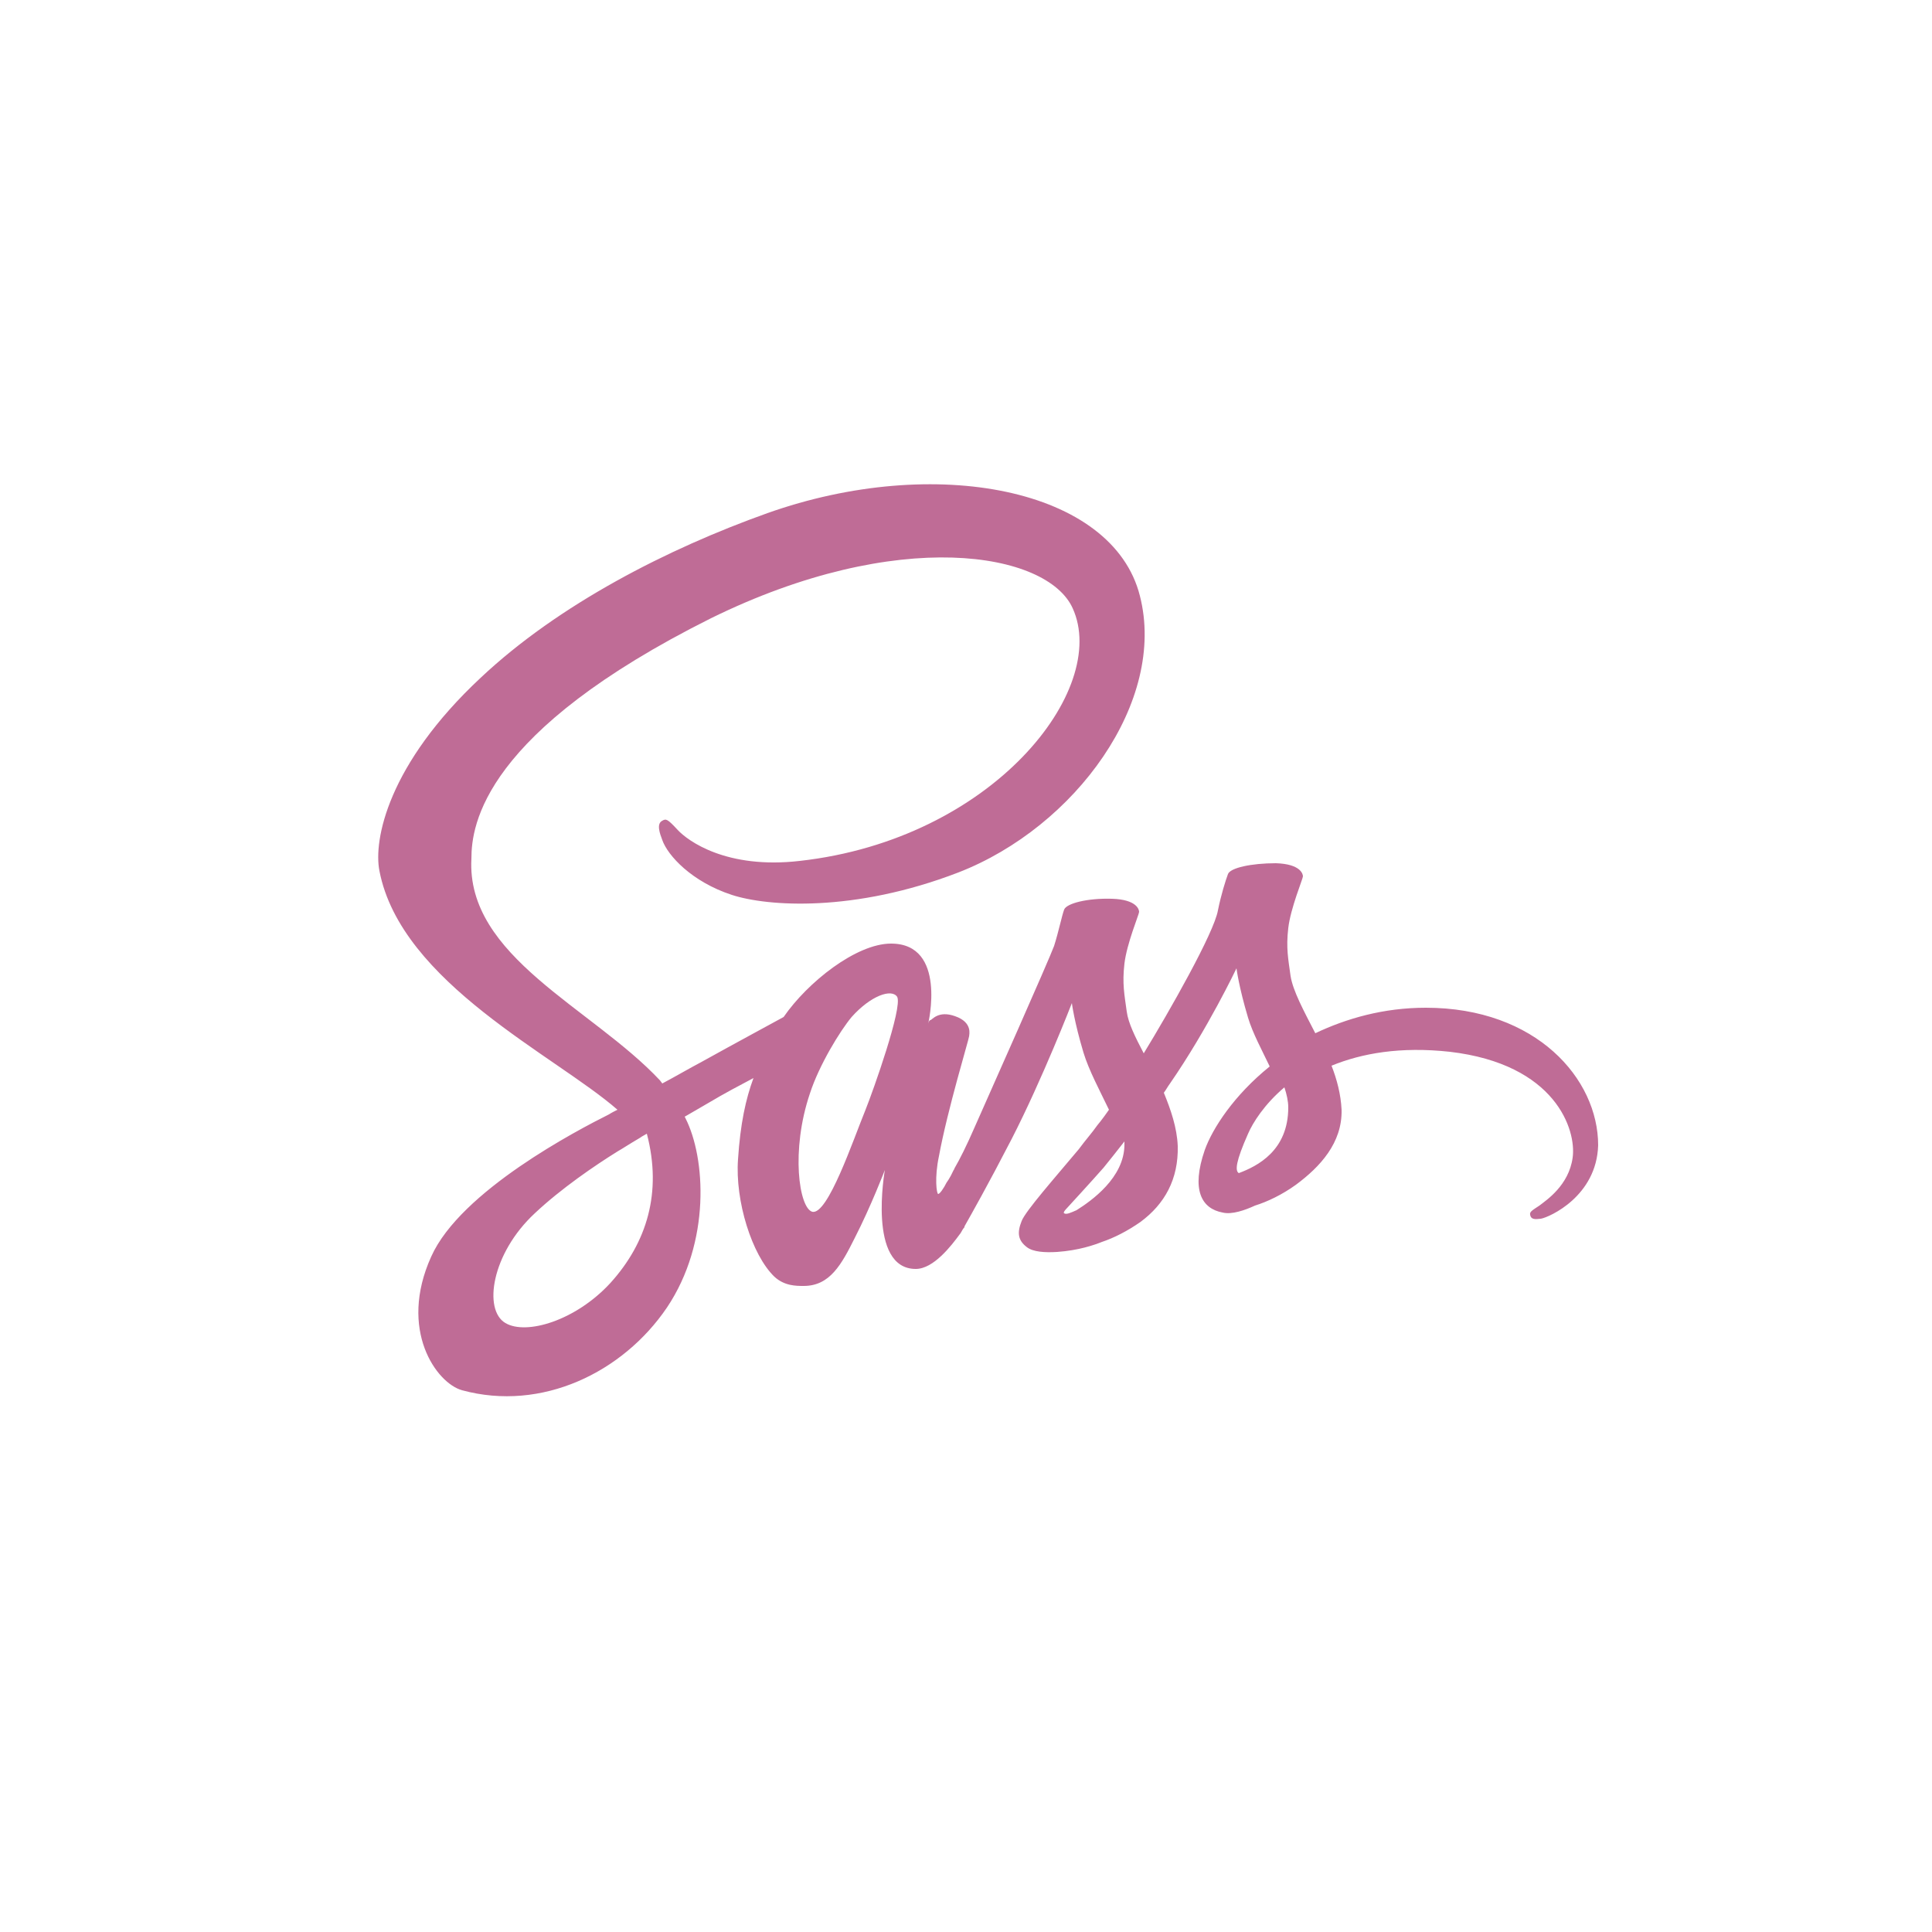 <svg xmlns="http://www.w3.org/2000/svg" xmlns:xlink="http://www.w3.org/1999/xlink" id="Layer_1" x="0px" y="0px" viewBox="0 0 250 250" style="enable-background:new 0 0 250 250;" xml:space="preserve">
<style type="text/css">
	.st0{fill:#BF6C96;}
</style>
<path class="st0" d="M184.5,130.4c-5.5,0-10.3,1.4-14.3,3.3c-1.5-2.9-2.9-5.5-3.2-7.4c-0.3-2.2-0.6-3.6-0.3-6.2  c0.3-2.6,1.9-6.4,1.9-6.7c0-0.3-0.3-1.6-3.5-1.7c-3.2,0-5.9,0.6-6.2,1.4s-0.9,2.7-1.3,4.7c-0.5,2.9-6.3,13.1-9.6,18.5  c-1.1-2.1-2-3.9-2.2-5.4c-0.3-2.2-0.6-3.6-0.3-6.2c0.3-2.6,1.9-6.4,1.9-6.7c0-0.3-0.3-1.6-3.5-1.7s-5.9,0.6-6.2,1.4  c-0.3,0.8-0.7,2.8-1.3,4.7c-0.7,1.9-8.3,19-10.3,23.5c-1,2.3-1.9,4.1-2.6,5.3l0,0c0,0,0,0.1-0.1,0.2c-0.5,1.1-0.9,1.6-0.9,1.6  s0,0,0,0c-0.4,0.8-0.9,1.5-1.1,1.5c-0.2,0-0.5-2.1,0.1-4.9c1.1-6,3.9-15.2,3.9-15.5c0-0.2,0.5-1.8-1.8-2.6c-2.2-0.8-3,0.5-3.2,0.5  s-0.3,0.5-0.3,0.5s2.5-10.4-4.8-10.4c-4.5,0-10.8,5-13.9,9.5c-2,1.1-6.1,3.3-10.6,5.8c-1.7,0.9-3.4,1.9-5.1,2.8  c-0.1-0.1-0.2-0.3-0.3-0.4c-8.8-9.4-25.1-16-24.4-28.7C61,106.7,62.6,94.7,92,80c24.2-11.9,43.5-8.6,46.8-1.3  c4.8,10.5-10.3,29.9-35.3,32.7c-9.5,1.1-14.5-2.6-15.8-4c-1.3-1.4-1.5-1.5-2-1.2c-0.8,0.4-0.3,1.7,0,2.5c0.7,2,3.8,5.4,9,7.1  c4.6,1.5,15.8,2.3,29.3-2.9c15.2-5.9,27-22.2,23.5-35.8c-3.5-13.9-26.5-18.4-48.2-10.7c-12.9,4.6-27,11.8-37.1,21.3  c-12,11.2-13.9,21-13.1,25c2.8,14.5,22.8,23.9,30.8,30.9c-0.4,0.2-0.8,0.4-1.1,0.6c-4,2-19.2,9.9-23,18.4c-4.3,9.5,0.7,16.4,4,17.3  c10.3,2.8,20.8-2.3,26.5-10.7c5.7-8.5,5-19.4,2.4-24.5c0-0.1-0.1-0.1-0.1-0.2c1-0.6,2.1-1.2,3.1-1.8c2-1.2,4.1-2.3,5.8-3.2  c-1,2.7-1.7,5.9-2,10.5c-0.4,5.4,1.8,12.4,4.7,15.2c1.3,1.2,2.8,1.2,3.8,1.2c3.4,0,4.9-2.8,6.6-6.2c2.1-4.1,3.9-8.8,3.9-8.8  s-2.3,12.8,4,12.8c2.3,0,4.6-3,5.7-4.5c0,0,0,0,0,0s0.1-0.1,0.2-0.3c0.2-0.4,0.4-0.6,0.4-0.6s0,0,0-0.1c0.9-1.6,3-5.3,6.1-11.3  c4-7.8,7.8-17.6,7.8-17.6s0.3,2.4,1.5,6.4c0.7,2.3,2.1,4.9,3.3,7.4c-0.9,1.3-1.5,2-1.5,2s0,0,0,0c-0.7,1-1.6,2-2.4,3.1  c-3.1,3.7-6.9,8-7.4,9.3c-0.6,1.5-0.5,2.5,0.7,3.4c0.8,0.6,2.3,0.7,3.9,0.6c2.8-0.2,4.8-0.9,5.8-1.3c1.5-0.5,3.3-1.4,5-2.6  c3.1-2.3,4.9-5.5,4.8-9.8c-0.1-2.4-0.9-4.7-1.8-6.9c0.3-0.4,0.5-0.8,0.8-1.2c4.9-7.1,8.6-14.9,8.6-14.9s0.3,2.4,1.5,6.4  c0.6,2,1.8,4.2,2.8,6.3c-4.6,3.7-7.4,8-8.4,10.8c-1.8,5.2-0.4,7.6,2.3,8.1c1.2,0.3,2.9-0.3,4.2-0.9c1.6-0.5,3.5-1.4,5.3-2.7  c3.1-2.3,6-5.4,5.9-9.7c-0.1-2-0.6-3.9-1.3-5.7c3.9-1.6,8.9-2.5,15.3-1.8c13.7,1.6,16.4,10.1,15.9,13.7c-0.5,3.6-3.4,5.5-4.3,6.2  c-0.9,0.6-1.3,0.8-1.2,1.2c0.1,0.6,0.6,0.6,1.4,0.5c1.1-0.2,7.2-2.9,7.4-9.5C206.8,139.6,198.8,130.4,184.5,130.4z M79,166  c-4.5,4.9-10.9,6.8-13.6,5.2c-2.9-1.7-1.8-9,3.8-14.2c3.4-3.2,7.8-6.2,10.7-8c0.7-0.4,1.6-1,2.8-1.7c0.2-0.1,0.3-0.2,0.3-0.2l0,0  c0.2-0.1,0.5-0.3,0.7-0.4C85.7,154.3,83.7,160.8,79,166z M112,143.6c-1.6,3.9-4.9,13.7-6.9,13.2c-1.7-0.5-2.8-7.9-0.3-15.3  c1.2-3.7,3.9-8.1,5.4-9.9c2.5-2.8,5.2-3.7,5.9-2.6C116.8,130.4,113,141.1,112,143.6z M139.3,156.6c-0.7,0.3-1.3,0.6-1.6,0.4  c-0.2-0.1,0.3-0.6,0.3-0.6s3.4-3.7,4.8-5.3c0.8-1,1.7-2.1,2.7-3.4c0,0.1,0,0.3,0,0.4C145.5,152.4,141.2,155.4,139.3,156.6z   M160.3,151.8c-0.5-0.3-0.4-1.5,1.2-5.1c0.6-1.4,2.1-3.8,4.7-6c0.3,0.9,0.5,1.8,0.5,2.6C166.7,148.9,162.7,150.9,160.3,151.8z"></path>
</svg>